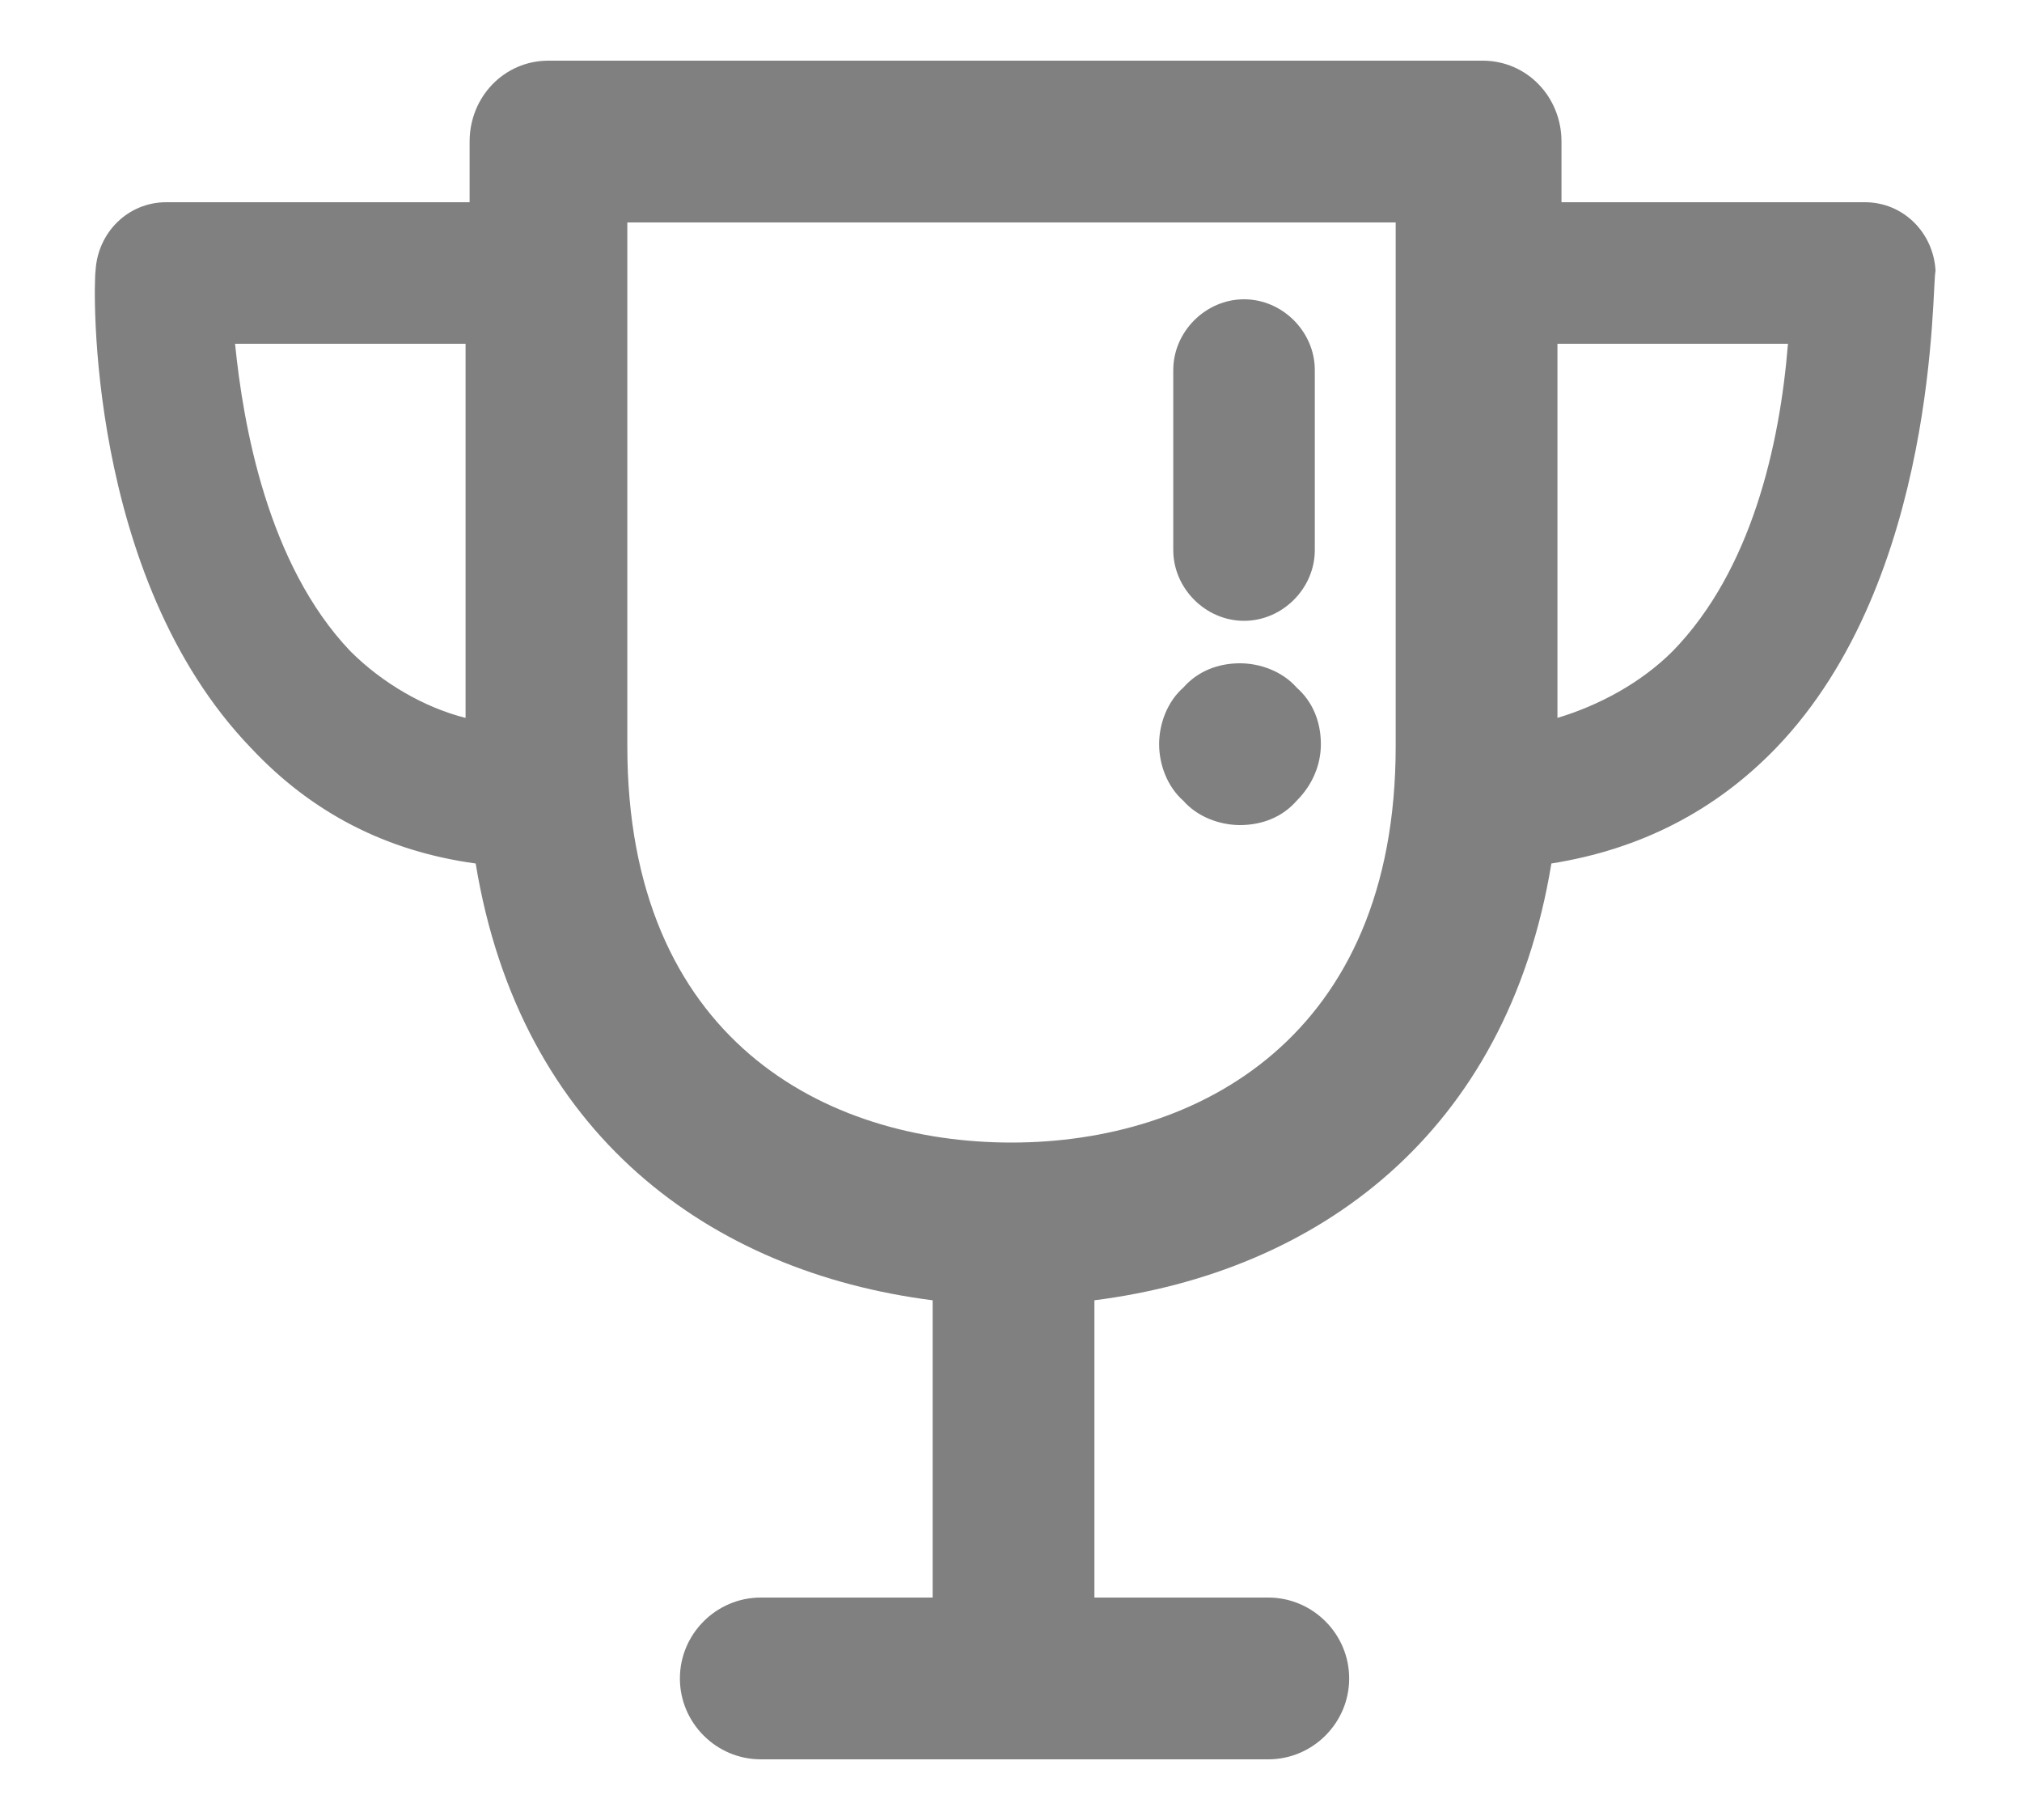 <svg width="20" height="18" viewBox="0 0 20 18" fill="none" xmlns="http://www.w3.org/2000/svg">
<path d="M11.605 5.44V3.66C11.605 3.28 11.925 2.96 12.305 2.96C12.685 2.96 13.005 3.28 13.005 3.66V5.44C13.005 5.82 12.685 6.14 12.305 6.14C11.925 6.14 11.605 5.82 11.605 5.44ZM12.265 8.16C12.485 8.16 12.685 8.08 12.825 7.92C12.985 7.76 13.065 7.56 13.065 7.36C13.065 7.14 12.985 6.94 12.825 6.8C12.685 6.64 12.465 6.56 12.265 6.56C12.045 6.56 11.845 6.64 11.705 6.8C11.545 6.94 11.465 7.16 11.465 7.36C11.465 7.56 11.545 7.78 11.705 7.92C11.845 8.08 12.065 8.16 12.265 8.16ZM17.565 7.4C16.965 8.02 16.225 8.4 15.345 8.54C14.905 11.22 13.025 12.58 10.825 12.86V15.8H12.545C12.985 15.8 13.345 16.16 13.345 16.6C13.345 17.04 12.985 17.4 12.545 17.4H7.525C7.085 17.4 6.725 17.04 6.725 16.6C6.725 16.16 7.085 15.8 7.525 15.8H9.225V12.86C7.025 12.58 5.145 11.22 4.705 8.54C3.825 8.42 3.085 8.04 2.485 7.4C0.845 5.7 0.925 2.8 0.945 2.68C0.965 2.3 1.265 2 1.645 2H4.645V1.4C4.645 0.96 4.985 0.6 5.425 0.6H14.665C15.105 0.6 15.445 0.96 15.445 1.4V2H18.445C18.825 2 19.125 2.3 19.145 2.68C19.105 2.8 19.185 5.72 17.565 7.4ZM3.465 6.44C3.785 6.76 4.205 7 4.605 7.1V3.4H2.325C2.405 4.2 2.645 5.58 3.465 6.44ZM13.805 2.2H6.205V7.38C6.205 10.28 8.165 11.3 10.005 11.3C11.845 11.3 13.805 10.26 13.805 7.38V2.2ZM16.545 6.44C17.325 5.64 17.605 4.4 17.685 3.4H15.405V7.1C15.805 6.98 16.225 6.76 16.545 6.44Z" fill="#808080"/>
</svg>

